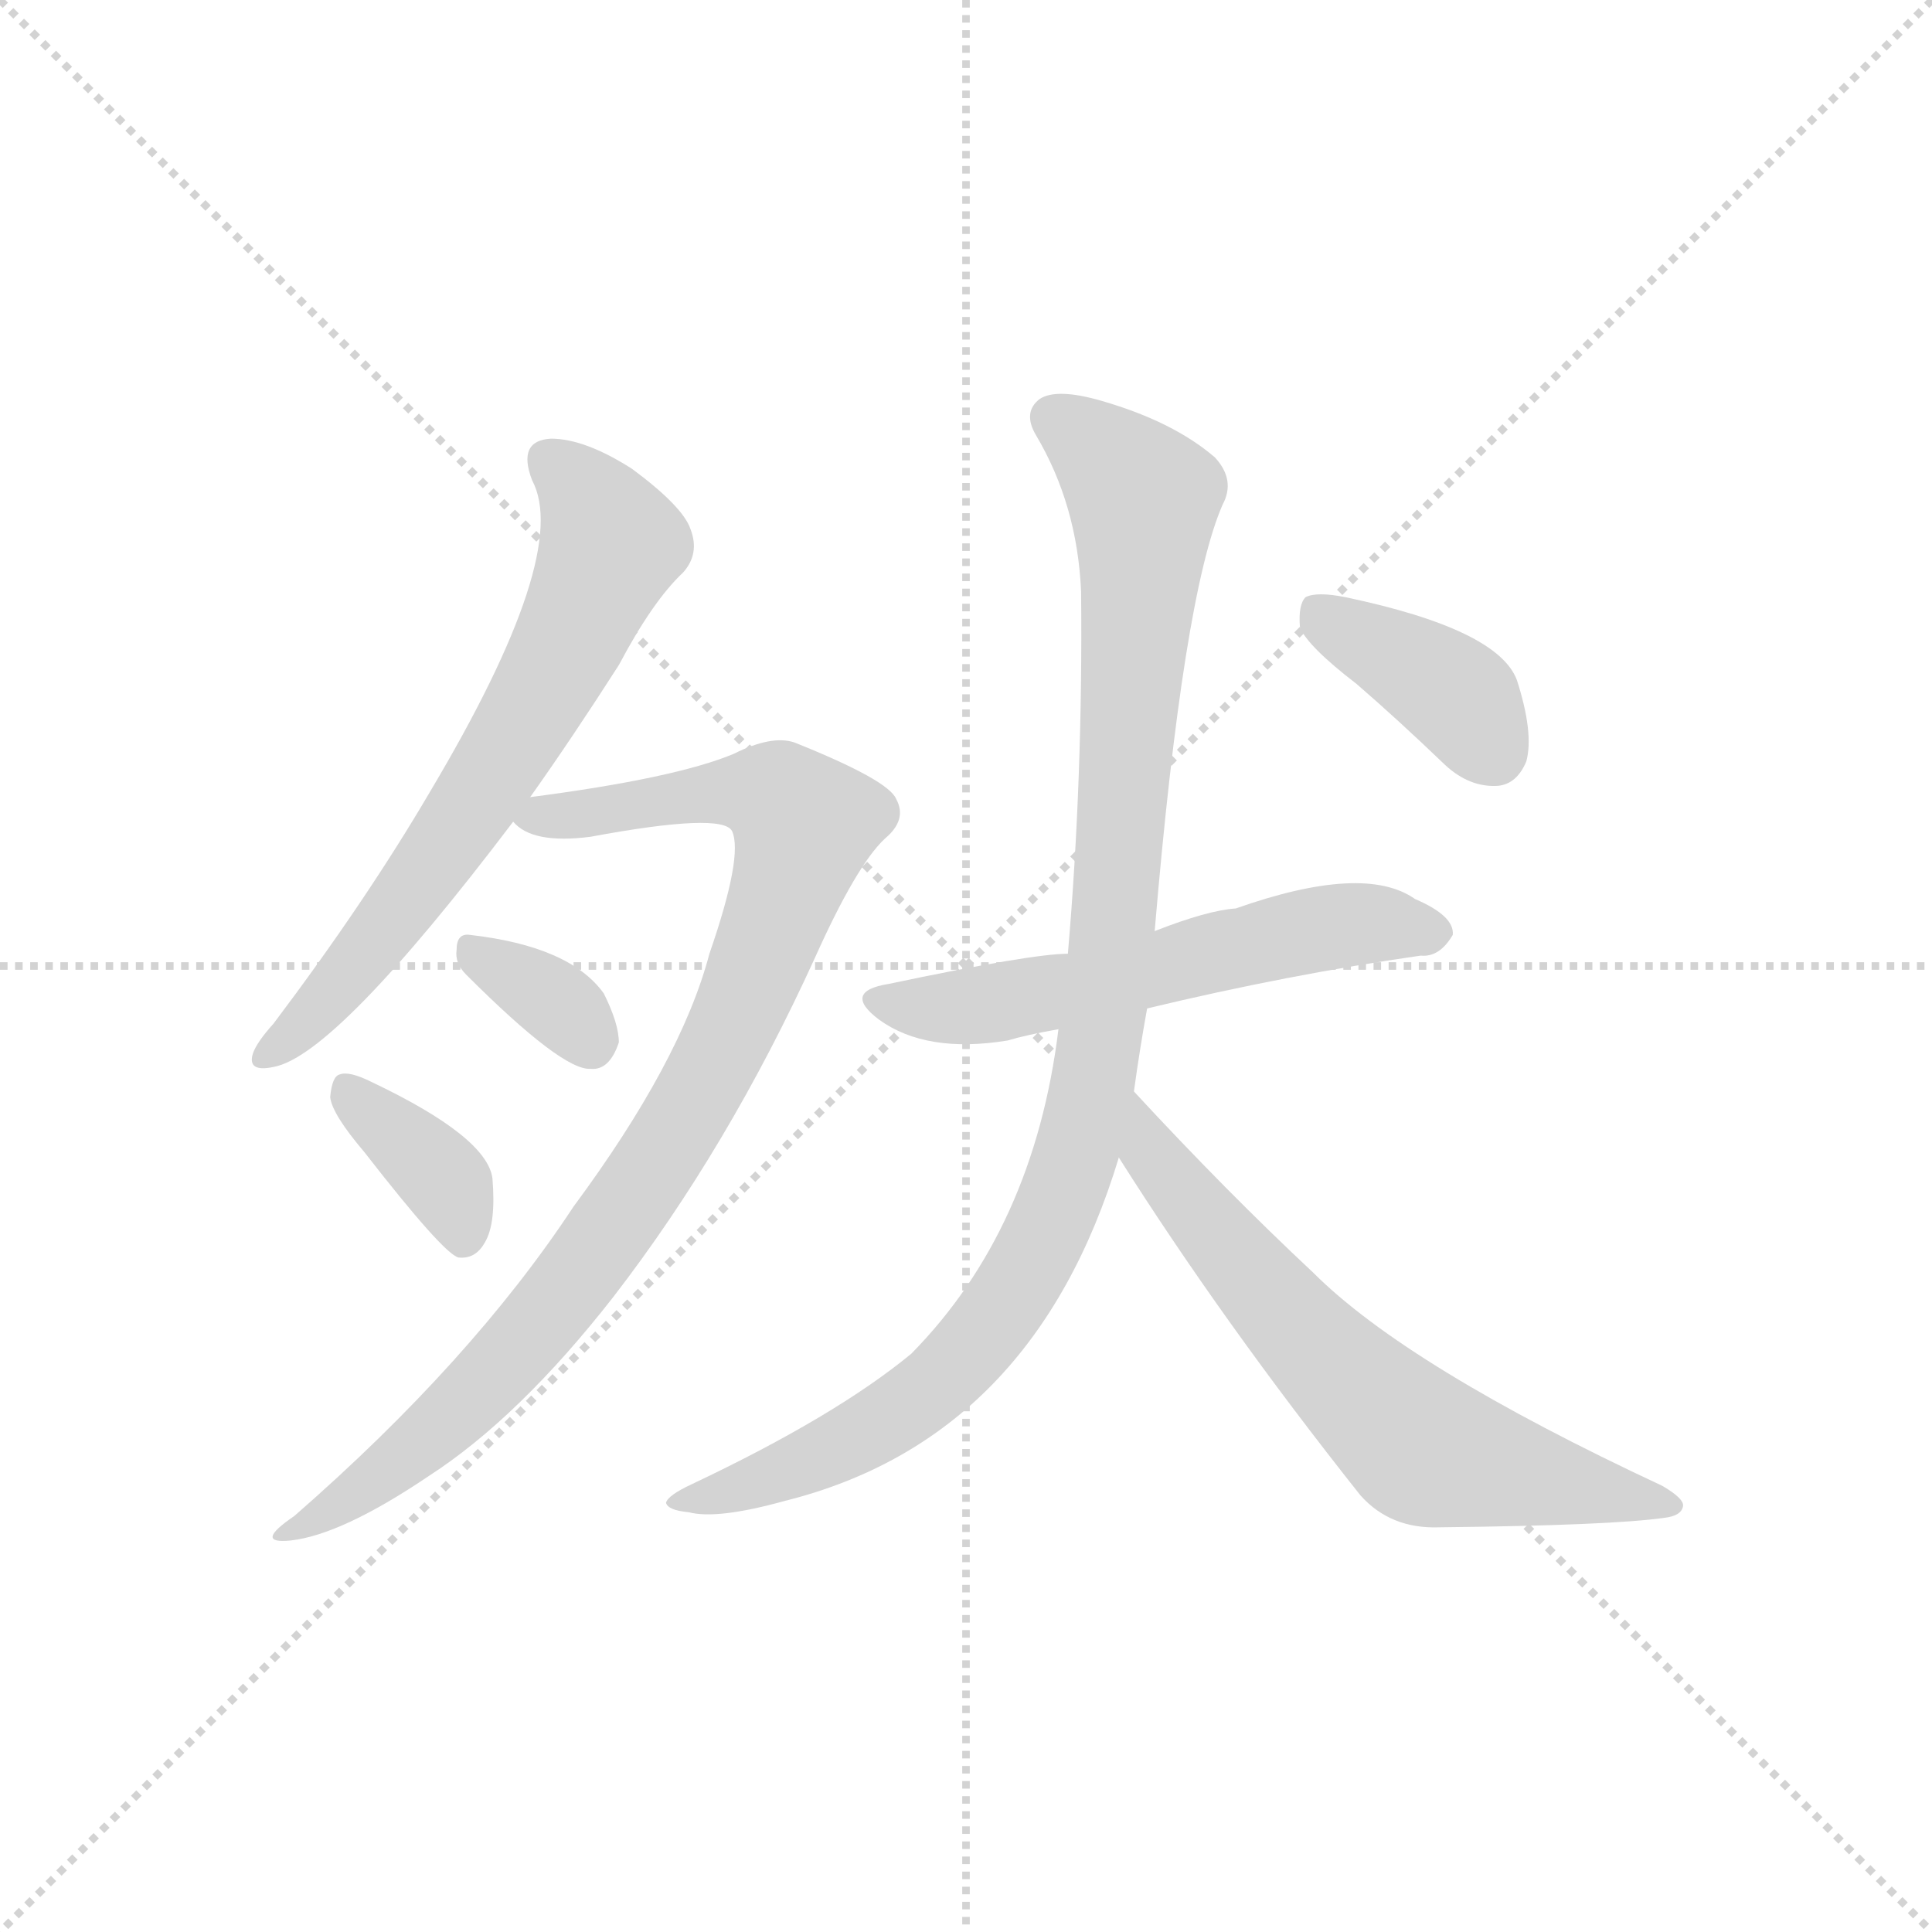 <svg version="1.1" viewBox="0 0 1024 1024" xmlns="http://www.w3.org/2000/svg">
  <g stroke="lightgray" stroke-dasharray="1,1" stroke-width="1" transform="scale(4, 4)">
    <line x1="0" y1="0" x2="256" y2="256"></line>
    <line x1="256" y1="0" x2="0" y2="256"></line>
    <line x1="128" y1="0" x2="128" y2="256"></line>
    <line x1="0" y1="128" x2="256" y2="128"></line>
  </g>
<g transform="scale(1, -1) translate(0, -900)">
   <style type="text/css">
    @keyframes keyframes0 {
      from {
       stroke: blue;
       stroke-dashoffset: 640;
       stroke-width: 128;
       }
       68% {
       animation-timing-function: step-end;
       stroke: blue;
       stroke-dashoffset: 0;
       stroke-width: 128;
       }
       to {
       stroke: black;
       stroke-width: 1024;
       }
       }
       #make-me-a-hanzi-animation-0 {
         animation: keyframes0 0.771s both;
         animation-delay: 0s;
         animation-timing-function: linear;
       }
    @keyframes keyframes1 {
      from {
       stroke: blue;
       stroke-dashoffset: 880;
       stroke-width: 128;
       }
       74% {
       animation-timing-function: step-end;
       stroke: blue;
       stroke-dashoffset: 0;
       stroke-width: 128;
       }
       to {
       stroke: black;
       stroke-width: 1024;
       }
       }
       #make-me-a-hanzi-animation-1 {
         animation: keyframes1 0.966s both;
         animation-delay: 0.771s;
         animation-timing-function: linear;
       }
    @keyframes keyframes2 {
      from {
       stroke: blue;
       stroke-dashoffset: 331;
       stroke-width: 128;
       }
       52% {
       animation-timing-function: step-end;
       stroke: blue;
       stroke-dashoffset: 0;
       stroke-width: 128;
       }
       to {
       stroke: black;
       stroke-width: 1024;
       }
       }
       #make-me-a-hanzi-animation-2 {
         animation: keyframes2 0.519s both;
         animation-delay: 1.737s;
         animation-timing-function: linear;
       }
    @keyframes keyframes3 {
      from {
       stroke: blue;
       stroke-dashoffset: 361;
       stroke-width: 128;
       }
       54% {
       animation-timing-function: step-end;
       stroke: blue;
       stroke-dashoffset: 0;
       stroke-width: 128;
       }
       to {
       stroke: black;
       stroke-width: 1024;
       }
       }
       #make-me-a-hanzi-animation-3 {
         animation: keyframes3 0.544s both;
         animation-delay: 2.256s;
         animation-timing-function: linear;
       }
    @keyframes keyframes4 {
      from {
       stroke: blue;
       stroke-dashoffset: 554;
       stroke-width: 128;
       }
       64% {
       animation-timing-function: step-end;
       stroke: blue;
       stroke-dashoffset: 0;
       stroke-width: 128;
       }
       to {
       stroke: black;
       stroke-width: 1024;
       }
       }
       #make-me-a-hanzi-animation-4 {
         animation: keyframes4 0.701s both;
         animation-delay: 2.8s;
         animation-timing-function: linear;
       }
    @keyframes keyframes5 {
      from {
       stroke: blue;
       stroke-dashoffset: 965;
       stroke-width: 128;
       }
       76% {
       animation-timing-function: step-end;
       stroke: blue;
       stroke-dashoffset: 0;
       stroke-width: 128;
       }
       to {
       stroke: black;
       stroke-width: 1024;
       }
       }
       #make-me-a-hanzi-animation-5 {
         animation: keyframes5 1.035s both;
         animation-delay: 3.501s;
         animation-timing-function: linear;
       }
    @keyframes keyframes6 {
      from {
       stroke: blue;
       stroke-dashoffset: 628;
       stroke-width: 128;
       }
       67% {
       animation-timing-function: step-end;
       stroke: blue;
       stroke-dashoffset: 0;
       stroke-width: 128;
       }
       to {
       stroke: black;
       stroke-width: 1024;
       }
       }
       #make-me-a-hanzi-animation-6 {
         animation: keyframes6 0.761s both;
         animation-delay: 4.536s;
         animation-timing-function: linear;
       }
    @keyframes keyframes7 {
      from {
       stroke: blue;
       stroke-dashoffset: 380;
       stroke-width: 128;
       }
       55% {
       animation-timing-function: step-end;
       stroke: blue;
       stroke-dashoffset: 0;
       stroke-width: 128;
       }
       to {
       stroke: black;
       stroke-width: 1024;
       }
       }
       #make-me-a-hanzi-animation-7 {
         animation: keyframes7 0.559s both;
         animation-delay: 5.297s;
         animation-timing-function: linear;
       }
</style>
<path d="M 281.0 477.5 Q 303.0 508.5 328.0 547.5 Q 346.0 581.5 362.0 596.5 Q 371.0 606.5 366.0 619.5 Q 362.0 631.5 335.0 651.5 Q 310.0 667.5 292.0 667.5 Q 274.0 666.5 282.0 645.5 Q 303.0 606.5 228.0 480.5 Q 194.0 422.5 145.0 357.5 Q 136.0 347.5 134.0 341.5 Q 131.0 331.5 145.0 334.5 Q 178.0 340.5 272.0 464.5 L 281.0 477.5 Z" fill="lightgray"></path> 
<path d="M 272.0 464.5 Q 282.0 452.5 313.0 456.5 Q 383.0 469.5 388.0 459.5 Q 394.0 446.5 376.0 394.5 Q 361.0 337.5 304.0 260.5 Q 250.0 178.5 156.0 96.5 Q 134.0 81.5 154.0 83.5 Q 181.0 86.5 227.0 117.5 Q 275.0 148.5 325.0 212.5 Q 386.0 291.5 432.0 392.5 Q 454.0 441.5 469.0 455.5 Q 481.0 465.5 475.0 476.5 Q 471.0 486.5 421.0 506.5 Q 409.0 510.5 389.0 500.5 Q 358.0 487.5 281.0 477.5 C 253.0 473.5 253.0 473.5 272.0 464.5 Z" fill="lightgray"></path> 
<path d="M 247.0 383.5 Q 298.0 332.5 313.0 333.5 Q 323.0 332.5 328.0 347.5 Q 328.0 357.5 320.0 373.5 Q 302.0 398.5 249.0 404.5 Q 242.0 405.5 242.0 396.5 Q 241.0 389.5 247.0 383.5 Z" fill="lightgray"></path> 
<path d="M 193.0 289.5 Q 235.0 235.5 243.0 233.5 Q 252.0 232.5 257.0 241.5 Q 263.0 251.5 261.0 275.5 Q 258.0 297.5 197.0 326.5 Q 185.0 332.5 180.0 330.5 Q 176.0 329.5 175.0 318.5 Q 176.0 309.5 193.0 289.5 Z" fill="lightgray"></path> 
<path d="M 608.0 365.5 Q 683.0 383.5 753.0 393.5 Q 763.0 392.5 770.0 404.5 Q 771.0 414.5 750.0 423.5 Q 723.0 442.5 655.0 418.5 Q 640.0 417.5 612.0 406.5 L 566.0 394.5 Q 547.0 394.5 471.0 378.5 Q 446.0 374.5 466.0 359.5 Q 491.0 341.5 534.0 348.5 Q 544.0 351.5 561.0 354.5 L 608.0 365.5 Z" fill="lightgray"></path> 
<path d="M 601.0 321.5 Q 604.0 343.5 608.0 365.5 L 612.0 406.5 Q 627.0 584.5 648.0 632.5 Q 655.0 645.5 644.0 657.5 Q 622.0 676.5 584.0 687.5 Q 560.0 694.5 551.0 688.5 Q 542.0 681.5 549.0 669.5 Q 571.0 632.5 573.0 586.5 Q 574.0 487.5 566.0 394.5 L 561.0 354.5 Q 548.0 248.5 483.0 182.5 Q 443.0 149.5 367.0 113.5 Q 354.0 107.5 353.0 103.5 Q 354.0 99.5 365.0 98.5 Q 380.0 94.5 416.0 104.5 Q 548.0 137.5 593.0 286.5 L 601.0 321.5 Z" fill="lightgray"></path> 
<path d="M 593.0 286.5 Q 648.0 199.5 721.0 107.5 Q 737.0 89.5 763.0 90.5 Q 854.0 91.5 882.0 95.5 Q 891.0 96.5 892.0 101.5 Q 893.0 105.5 881.0 112.5 Q 746.0 175.5 696.0 225.5 Q 650.0 268.5 601.0 321.5 C 581.0 343.5 577.0 311.5 593.0 286.5 Z" fill="lightgray"></path> 
<path d="M 719.0 537.5 Q 741.0 518.5 766.0 494.5 Q 779.0 482.5 794.0 483.5 Q 804.0 484.5 809.0 496.5 Q 813.0 511.5 804.0 539.5 Q 794.0 566.5 713.0 583.5 Q 698.0 586.5 692.0 583.5 Q 688.0 579.5 689.0 567.5 Q 693.0 557.5 719.0 537.5 Z" fill="lightgray"></path> 
      <clipPath id="make-me-a-hanzi-clip-0">
      <path d="M 281.0 477.5 Q 303.0 508.5 328.0 547.5 Q 346.0 581.5 362.0 596.5 Q 371.0 606.5 366.0 619.5 Q 362.0 631.5 335.0 651.5 Q 310.0 667.5 292.0 667.5 Q 274.0 666.5 282.0 645.5 Q 303.0 606.5 228.0 480.5 Q 194.0 422.5 145.0 357.5 Q 136.0 347.5 134.0 341.5 Q 131.0 331.5 145.0 334.5 Q 178.0 340.5 272.0 464.5 L 281.0 477.5 Z" fill="lightgray"></path>
      </clipPath>
      <path clip-path="url(#make-me-a-hanzi-clip-0)" d="M 291.0 654.5 L 305.0 644.5 L 324.0 611.5 L 307.0 569.5 L 234.0 447.5 L 188.0 386.5 L 142.0 341.5 " fill="none" id="make-me-a-hanzi-animation-0" stroke-dasharray="512 1024" stroke-linecap="round"></path>

      <clipPath id="make-me-a-hanzi-clip-1">
      <path d="M 272.0 464.5 Q 282.0 452.5 313.0 456.5 Q 383.0 469.5 388.0 459.5 Q 394.0 446.5 376.0 394.5 Q 361.0 337.5 304.0 260.5 Q 250.0 178.5 156.0 96.5 Q 134.0 81.5 154.0 83.5 Q 181.0 86.5 227.0 117.5 Q 275.0 148.5 325.0 212.5 Q 386.0 291.5 432.0 392.5 Q 454.0 441.5 469.0 455.5 Q 481.0 465.5 475.0 476.5 Q 471.0 486.5 421.0 506.5 Q 409.0 510.5 389.0 500.5 Q 358.0 487.5 281.0 477.5 C 253.0 473.5 253.0 473.5 272.0 464.5 Z" fill="lightgray"></path>
      </clipPath>
      <path clip-path="url(#make-me-a-hanzi-clip-1)" d="M 281.0 467.5 L 324.0 467.5 L 332.0 473.5 L 391.0 480.5 L 413.0 477.5 L 426.0 462.5 L 394.0 367.5 L 336.0 265.5 L 282.0 193.5 L 242.0 151.5 L 158.0 89.5 " fill="none" id="make-me-a-hanzi-animation-1" stroke-dasharray="752 1504" stroke-linecap="round"></path>

      <clipPath id="make-me-a-hanzi-clip-2">
      <path d="M 247.0 383.5 Q 298.0 332.5 313.0 333.5 Q 323.0 332.5 328.0 347.5 Q 328.0 357.5 320.0 373.5 Q 302.0 398.5 249.0 404.5 Q 242.0 405.5 242.0 396.5 Q 241.0 389.5 247.0 383.5 Z" fill="lightgray"></path>
      </clipPath>
      <path clip-path="url(#make-me-a-hanzi-clip-2)" d="M 254.0 393.5 L 285.0 375.5 L 313.0 348.5 " fill="none" id="make-me-a-hanzi-animation-2" stroke-dasharray="203 406" stroke-linecap="round"></path>

      <clipPath id="make-me-a-hanzi-clip-3">
      <path d="M 193.0 289.5 Q 235.0 235.5 243.0 233.5 Q 252.0 232.5 257.0 241.5 Q 263.0 251.5 261.0 275.5 Q 258.0 297.5 197.0 326.5 Q 185.0 332.5 180.0 330.5 Q 176.0 329.5 175.0 318.5 Q 176.0 309.5 193.0 289.5 Z" fill="lightgray"></path>
      </clipPath>
      <path clip-path="url(#make-me-a-hanzi-clip-3)" d="M 183.0 322.5 L 238.0 271.5 L 245.0 242.5 " fill="none" id="make-me-a-hanzi-animation-3" stroke-dasharray="233 466" stroke-linecap="round"></path>

      <clipPath id="make-me-a-hanzi-clip-4">
      <path d="M 608.0 365.5 Q 683.0 383.5 753.0 393.5 Q 763.0 392.5 770.0 404.5 Q 771.0 414.5 750.0 423.5 Q 723.0 442.5 655.0 418.5 Q 640.0 417.5 612.0 406.5 L 566.0 394.5 Q 547.0 394.5 471.0 378.5 Q 446.0 374.5 466.0 359.5 Q 491.0 341.5 534.0 348.5 Q 544.0 351.5 561.0 354.5 L 608.0 365.5 Z" fill="lightgray"></path>
      </clipPath>
      <path clip-path="url(#make-me-a-hanzi-clip-4)" d="M 467.0 369.5 L 535.0 369.5 L 707.0 409.5 L 760.0 405.5 " fill="none" id="make-me-a-hanzi-animation-4" stroke-dasharray="426 852" stroke-linecap="round"></path>

      <clipPath id="make-me-a-hanzi-clip-5">
      <path d="M 601.0 321.5 Q 604.0 343.5 608.0 365.5 L 612.0 406.5 Q 627.0 584.5 648.0 632.5 Q 655.0 645.5 644.0 657.5 Q 622.0 676.5 584.0 687.5 Q 560.0 694.5 551.0 688.5 Q 542.0 681.5 549.0 669.5 Q 571.0 632.5 573.0 586.5 Q 574.0 487.5 566.0 394.5 L 561.0 354.5 Q 548.0 248.5 483.0 182.5 Q 443.0 149.5 367.0 113.5 Q 354.0 107.5 353.0 103.5 Q 354.0 99.5 365.0 98.5 Q 380.0 94.5 416.0 104.5 Q 548.0 137.5 593.0 286.5 L 601.0 321.5 Z" fill="lightgray"></path>
      </clipPath>
      <path clip-path="url(#make-me-a-hanzi-clip-5)" d="M 559.0 678.5 L 606.0 632.5 L 592.0 419.5 L 570.0 284.5 L 542.0 222.5 L 496.0 165.5 L 434.0 127.5 L 359.0 101.5 " fill="none" id="make-me-a-hanzi-animation-5" stroke-dasharray="837 1674" stroke-linecap="round"></path>

      <clipPath id="make-me-a-hanzi-clip-6">
      <path d="M 593.0 286.5 Q 648.0 199.5 721.0 107.5 Q 737.0 89.5 763.0 90.5 Q 854.0 91.5 882.0 95.5 Q 891.0 96.5 892.0 101.5 Q 893.0 105.5 881.0 112.5 Q 746.0 175.5 696.0 225.5 Q 650.0 268.5 601.0 321.5 C 581.0 343.5 577.0 311.5 593.0 286.5 Z" fill="lightgray"></path>
      </clipPath>
      <path clip-path="url(#make-me-a-hanzi-clip-6)" d="M 605.0 314.5 L 610.0 288.5 L 647.0 241.5 L 746.0 138.5 L 794.0 120.5 L 884.0 104.5 " fill="none" id="make-me-a-hanzi-animation-6" stroke-dasharray="500 1000" stroke-linecap="round"></path>

      <clipPath id="make-me-a-hanzi-clip-7">
      <path d="M 719.0 537.5 Q 741.0 518.5 766.0 494.5 Q 779.0 482.5 794.0 483.5 Q 804.0 484.5 809.0 496.5 Q 813.0 511.5 804.0 539.5 Q 794.0 566.5 713.0 583.5 Q 698.0 586.5 692.0 583.5 Q 688.0 579.5 689.0 567.5 Q 693.0 557.5 719.0 537.5 Z" fill="lightgray"></path>
      </clipPath>
      <path clip-path="url(#make-me-a-hanzi-clip-7)" d="M 697.0 577.5 L 771.0 532.5 L 791.0 501.5 " fill="none" id="make-me-a-hanzi-animation-7" stroke-dasharray="252 504" stroke-linecap="round"></path>

</g>
</svg>
